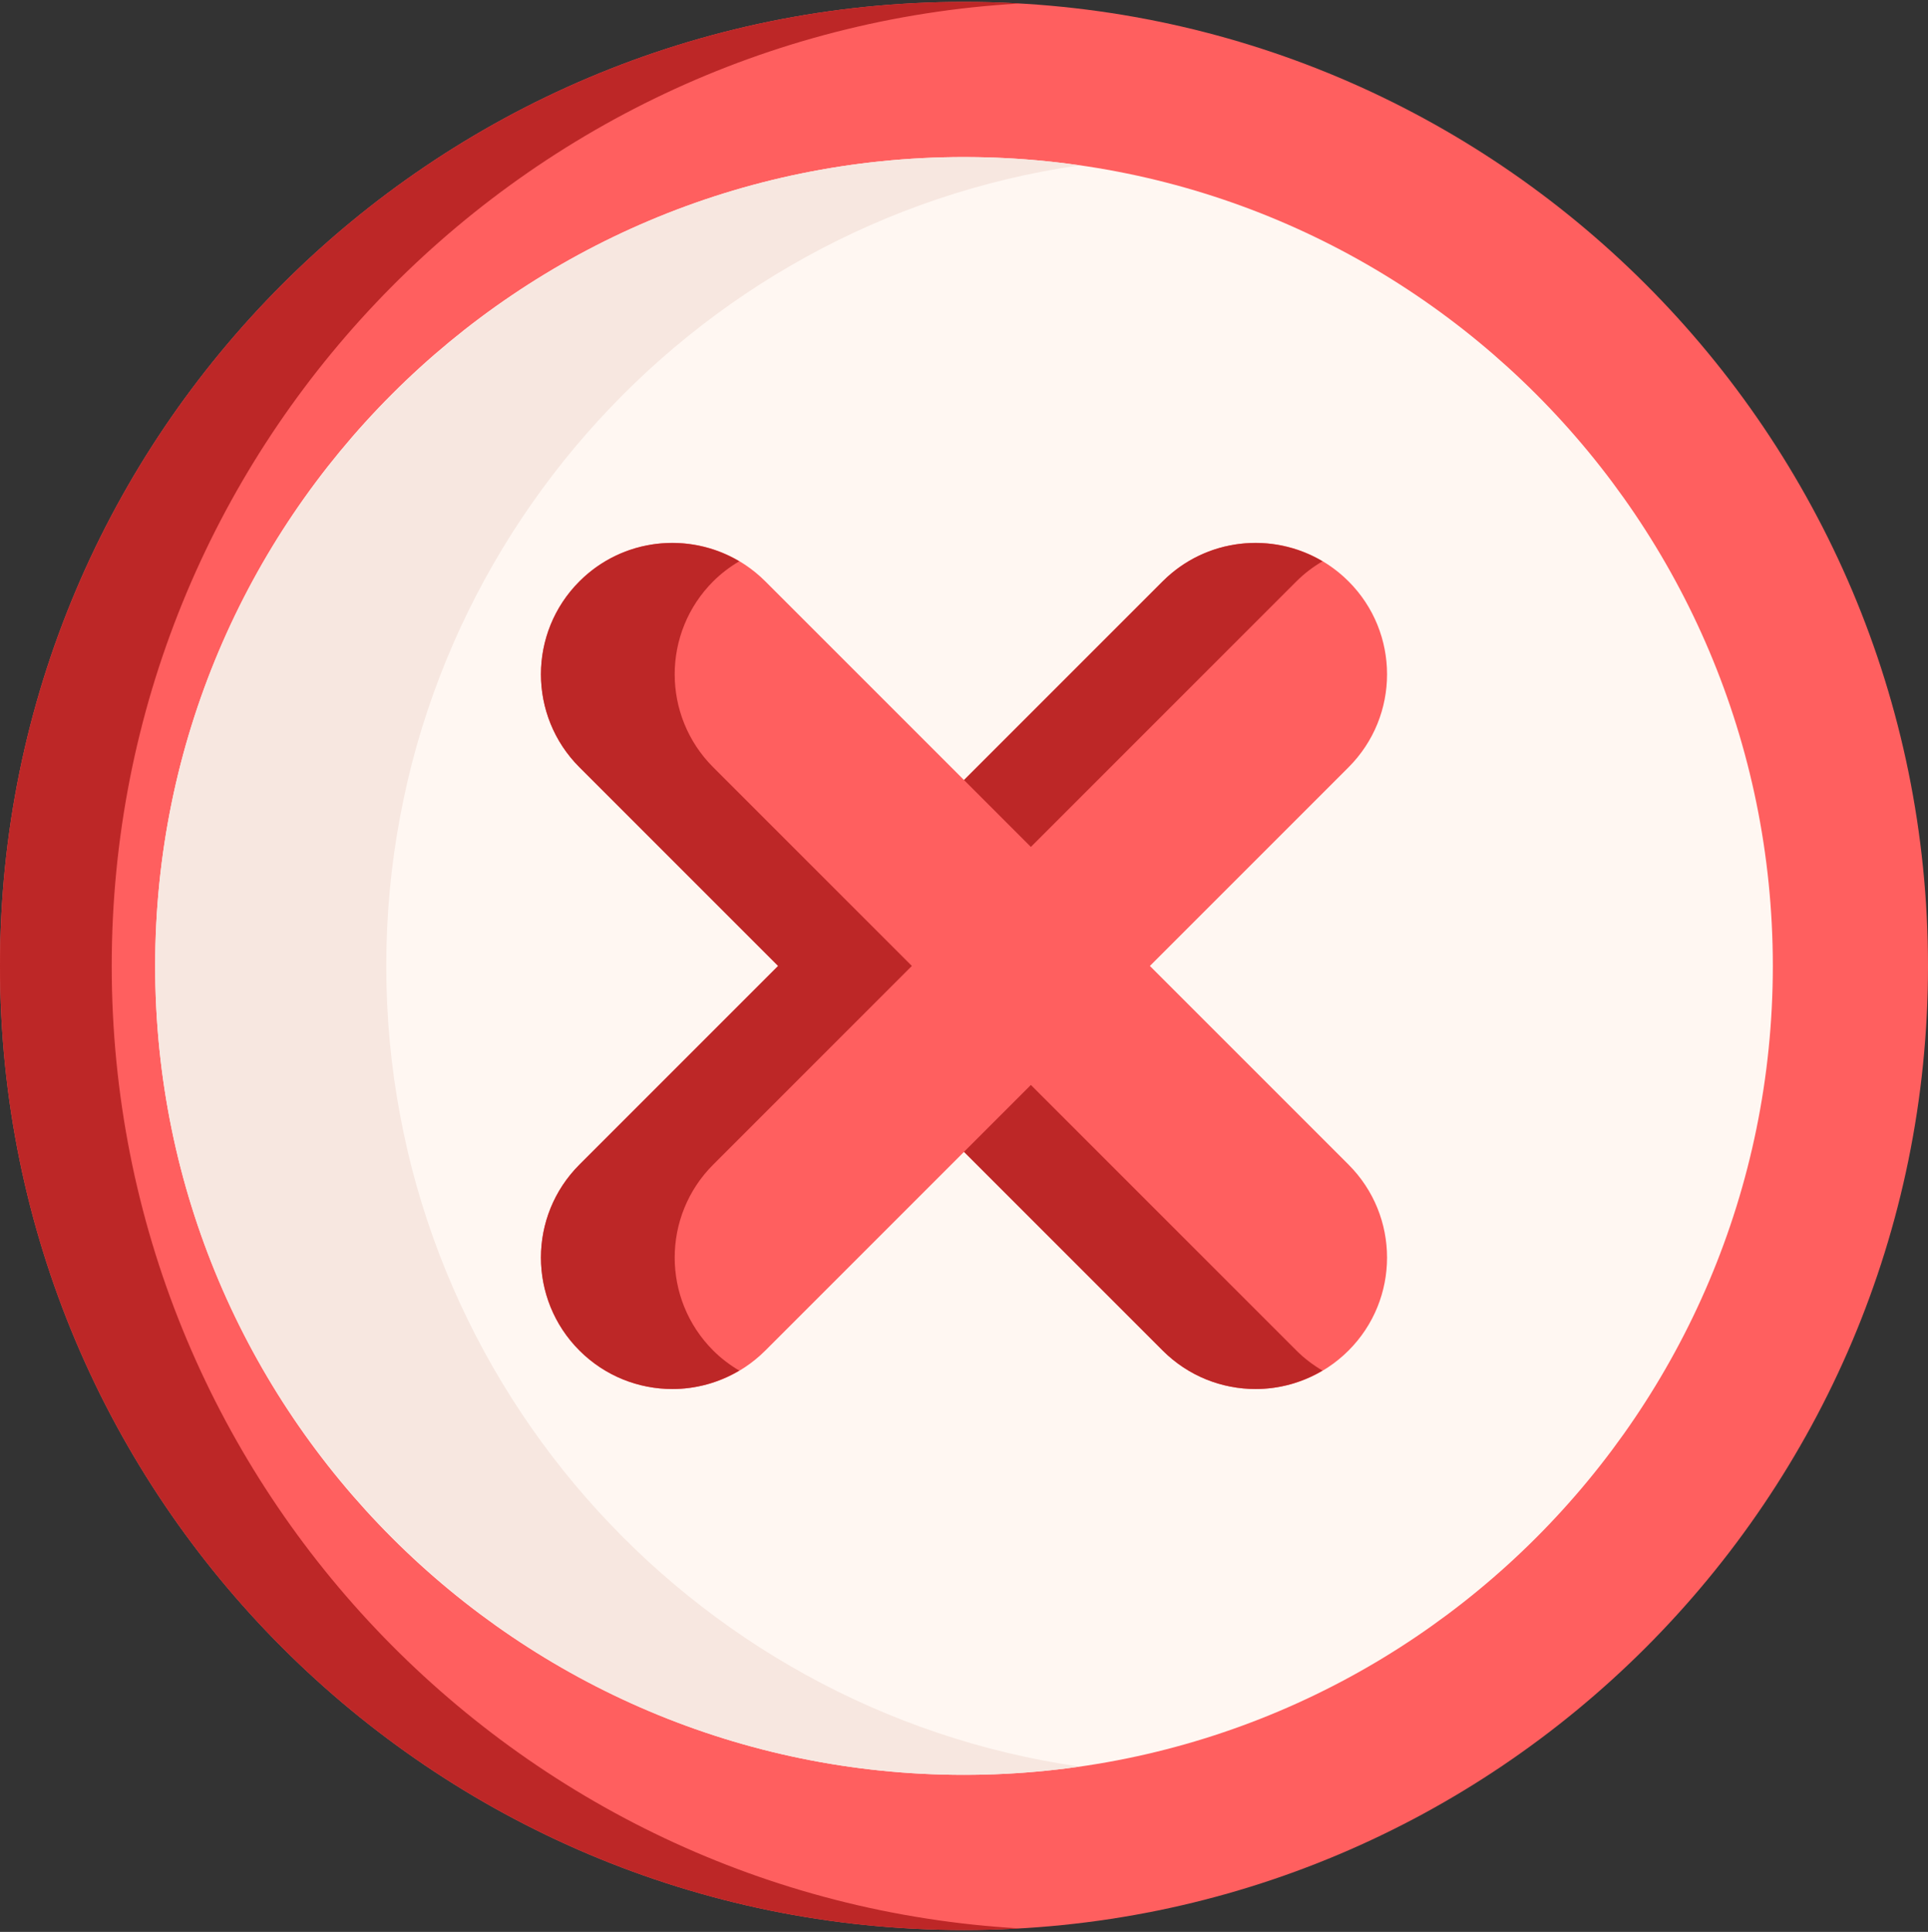 <svg width="512" height="513" viewBox="0 0 512 513" fill="none" xmlns="http://www.w3.org/2000/svg">
<rect x="0" y="0" width="512" height="513" fill="#333333" stroke="none"/>
<g clip-path="url(#clip0_654_8830)">
<path d="M256 512.5C397.385 512.5 512 397.885 512 256.5C512 115.115 397.385 0.5 256 0.5C114.615 0.5 0 115.115 0 256.5C0 397.885 114.615 512.5 256 512.5Z" fill="#FF5F5F"/>
<path d="M270.835 512.077C265.921 512.356 260.976 512.5 256 512.5C114.618 512.5 0 397.882 0 256.5C0 115.118 114.618 0.5 256 0.5C260.976 0.5 265.921 0.644 270.835 0.922C136.355 8.608 29.669 120.094 29.669 256.5C29.669 392.906 136.355 504.392 270.835 512.077Z" fill="#BD2727"/>
<path d="M256 471.293C374.626 471.293 470.793 375.127 470.793 256.5C470.793 137.873 374.626 41.707 256 41.707C137.373 41.707 41.206 137.873 41.206 256.5C41.206 375.127 137.373 471.293 256 471.293Z" fill="#FFF7F2"/>
<path d="M286.689 469.099C276.665 470.551 266.415 471.293 256 471.293C137.56 471.293 41.206 374.94 41.206 256.5C41.206 138.06 137.56 41.707 256 41.707C266.415 41.707 276.665 42.449 286.689 43.901C182.734 58.818 102.575 148.475 102.575 256.5C102.575 364.525 182.734 454.182 286.689 469.099Z" fill="#F7E7E0"/>
<path d="M305.365 256.499L358.123 203.741C371.755 190.109 371.755 168.008 358.123 154.376C344.492 140.745 322.389 140.745 308.758 154.376L256 207.134L203.242 154.376C189.611 140.745 167.509 140.745 153.877 154.376C140.245 168.008 140.245 190.11 153.877 203.741L206.635 256.499L153.877 309.257C140.245 322.889 140.245 344.99 153.877 358.622C160.693 365.438 169.627 368.846 178.56 368.846C187.493 368.846 196.427 365.438 203.242 358.622L256 305.863L308.758 358.621C315.573 365.437 324.507 368.845 333.44 368.845C342.373 368.845 351.307 365.437 358.122 358.621C371.754 344.989 371.754 322.888 358.122 309.256L305.365 256.499Z" fill="#FF5F5F"/>
<path d="M273.759 224.891L344.276 154.374C346.395 152.255 348.735 150.506 351.199 149.046C337.808 141.112 320.27 142.862 308.758 154.374L256 207.133L273.759 224.891Z" fill="#BD2727"/>
<path d="M344.276 358.619L273.759 288.102L256 305.861L308.758 358.619C315.573 365.435 324.507 368.843 333.44 368.843C339.596 368.843 345.736 367.184 351.199 363.948C348.735 362.488 346.394 360.738 344.276 358.619Z" fill="#BD2727"/>
<path d="M189.395 358.618C175.763 344.986 175.763 322.885 189.395 309.253L242.153 256.496L189.395 203.738C175.763 190.106 175.763 168.005 189.395 154.373C191.514 152.254 193.855 150.505 196.319 149.045C182.929 141.112 165.391 142.861 153.877 154.373C140.245 168.005 140.245 190.107 153.877 203.738L206.635 256.496L153.877 309.254C140.245 322.886 140.245 344.987 153.877 358.619C160.693 365.435 169.627 368.843 178.56 368.843C184.716 368.843 190.856 367.185 196.319 363.948C193.854 362.487 191.514 360.737 189.395 358.618Z" fill="#BD2727"/>
</g>
<defs>
<clipPath id="clip0_654_8830">
<rect width="512" height="512" fill="white" transform="translate(0 0.5)"/>
</clipPath>
</defs>
</svg>
